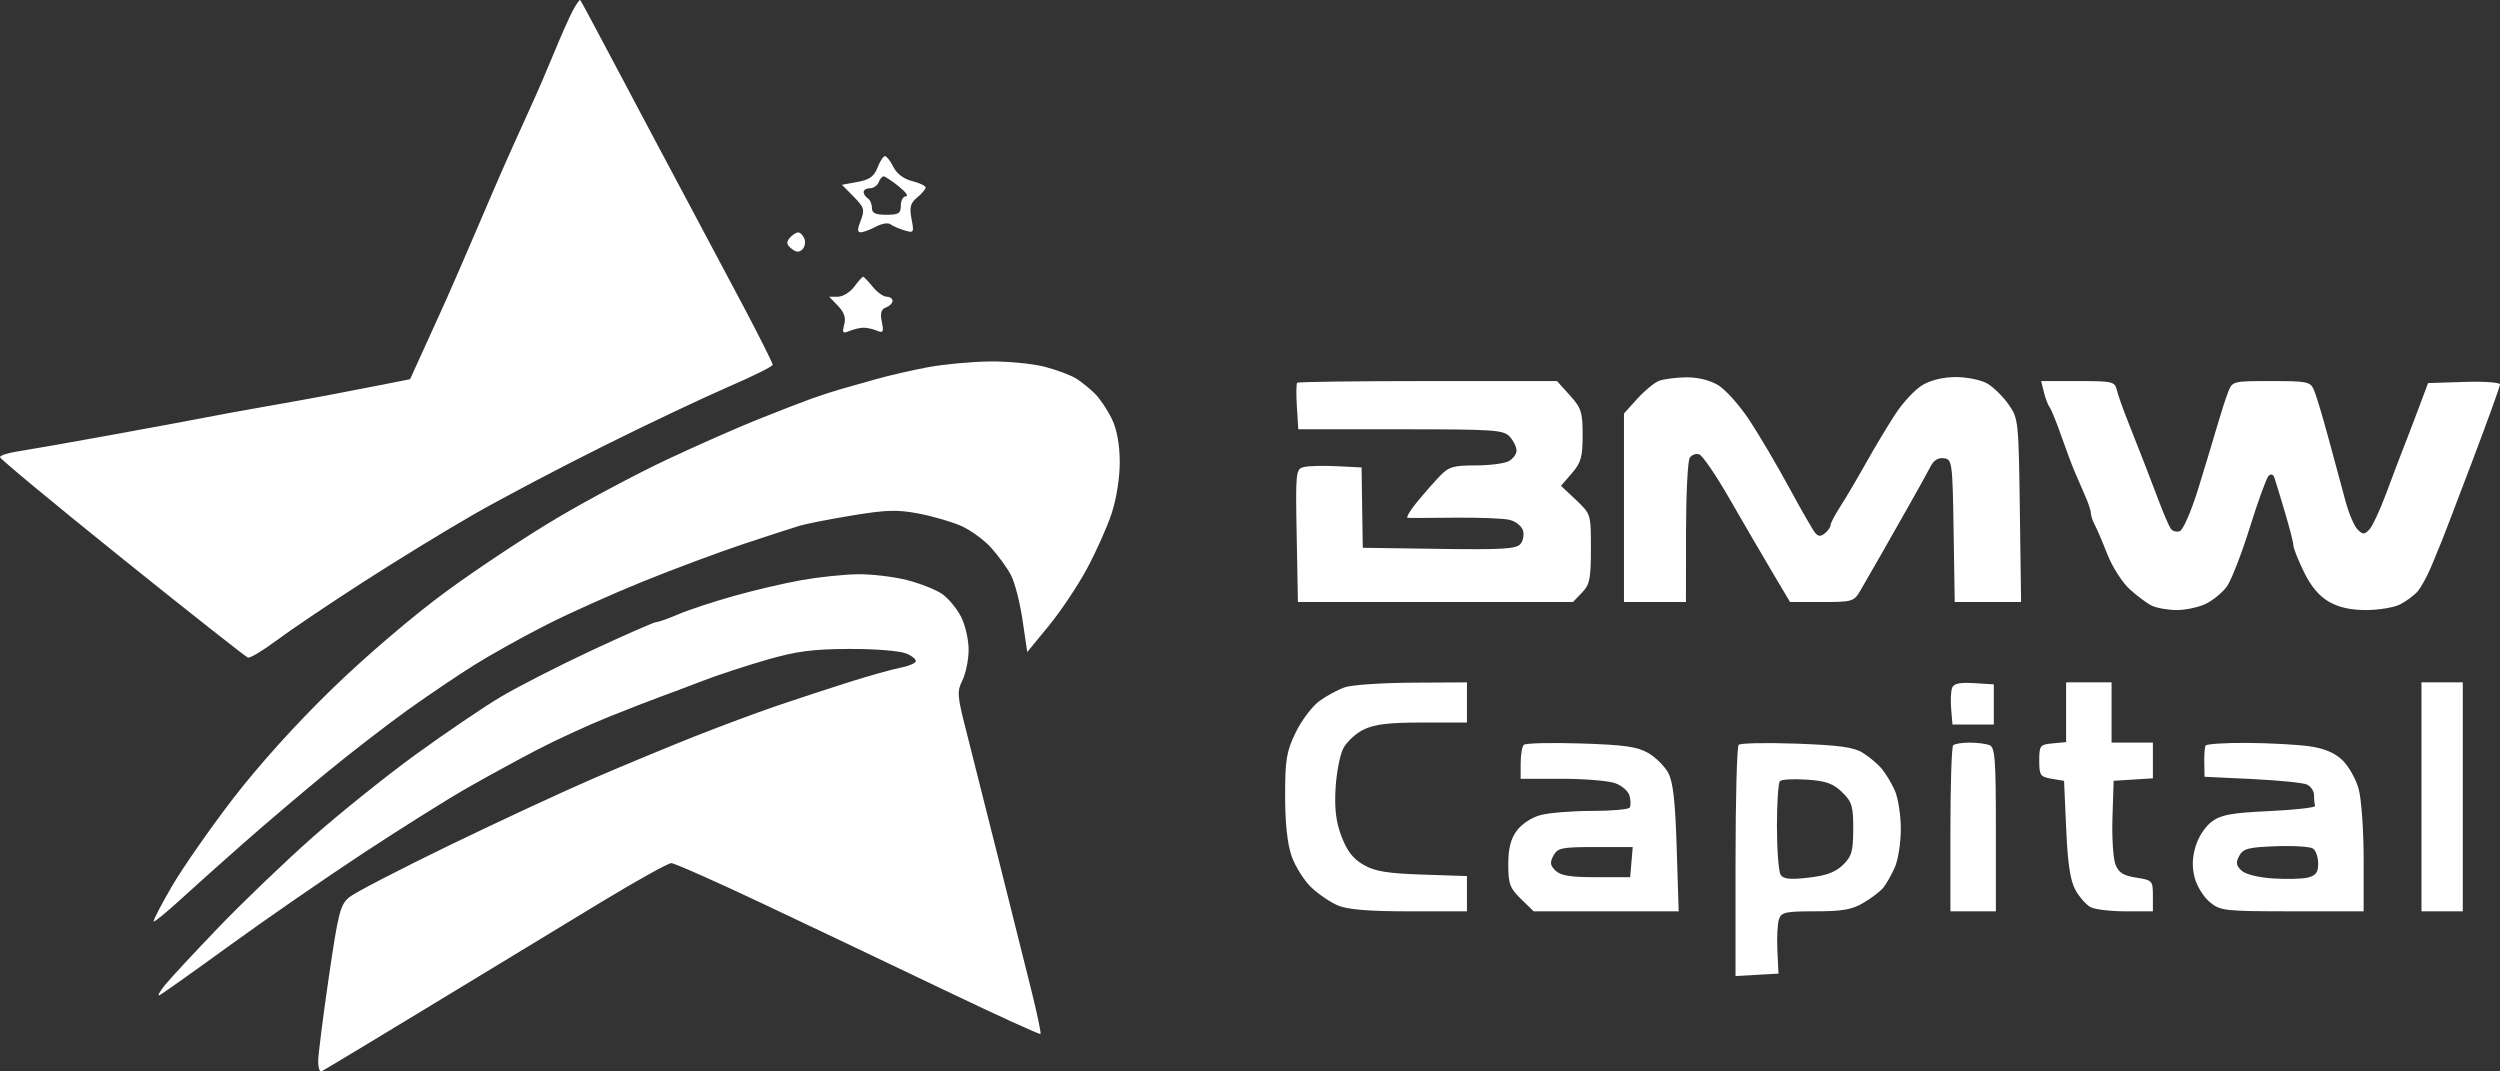 <svg width="140" height="60" viewBox="0 0 140 60" fill="none" xmlns="http://www.w3.org/2000/svg">
<rect x="0" y="0" width="140" height="60" fill="#333333" stroke="none"/>
<path fill-rule="evenodd" clip-rule="evenodd" d="M32.076 0.594C31.881 0.961 31.416 2.008 31.042 2.921C30.668 3.834 30.084 5.188 29.743 5.931C29.402 6.673 28.967 7.635 28.777 8.068C28.587 8.501 28.339 9.057 28.225 9.305C28.112 9.552 27.454 11.075 26.764 12.689C26.074 14.303 25.283 16.125 25.006 16.739C24.73 17.352 24.411 18.056 24.298 18.303C24.185 18.551 23.839 19.312 23.529 19.994L22.965 21.235L21.491 21.528C20.68 21.689 19.288 21.958 18.397 22.127C17.506 22.295 15.84 22.596 14.694 22.796C13.549 22.996 12.143 23.254 11.57 23.368C10.998 23.482 8.602 23.926 6.248 24.355C3.893 24.783 1.524 25.2 0.983 25.281C0.442 25.363 0 25.506 0 25.6C0 25.694 3.073 28.241 6.83 31.261C10.586 34.28 13.76 36.783 13.882 36.823C14.005 36.864 14.715 36.44 15.461 35.882C16.207 35.324 18.37 33.865 20.268 32.64C22.166 31.415 25.004 29.678 26.575 28.78C28.145 27.883 31.425 26.156 33.864 24.943C36.302 23.73 39.417 22.255 40.785 21.664C42.153 21.074 43.273 20.517 43.273 20.427C43.273 20.337 42.532 18.86 41.627 17.146C40.721 15.432 39.302 12.764 38.473 11.217C37.645 9.671 35.976 6.532 34.766 4.243C33.556 1.954 32.535 0.047 32.498 0.004C32.461 -0.038 32.271 0.227 32.076 0.594ZM49.141 9.387C48.947 9.884 48.693 10.067 48.02 10.189L47.15 10.348L47.806 11.013C48.395 11.611 48.435 11.745 48.201 12.347C48.005 12.851 48.008 13.015 48.21 13.009C48.358 13.004 48.739 12.861 49.057 12.69C49.375 12.519 49.739 12.46 49.867 12.558C49.995 12.656 50.347 12.811 50.65 12.901C51.177 13.059 51.194 13.03 51.046 12.26C50.92 11.609 50.981 11.377 51.362 11.06C51.622 10.844 51.835 10.591 51.835 10.499C51.835 10.406 51.496 10.245 51.083 10.142C50.609 10.024 50.219 9.73 50.029 9.348C49.863 9.015 49.651 8.743 49.559 8.743C49.466 8.743 49.278 9.032 49.141 9.387ZM50.331 10.437C50.712 10.741 50.895 10.99 50.736 10.991C50.577 10.992 50.446 11.225 50.446 11.509C50.446 11.951 50.327 12.027 49.636 12.027C49.021 12.027 48.826 11.933 48.826 11.635C48.826 11.42 48.722 11.181 48.595 11.105C48.468 11.028 48.364 10.87 48.364 10.754C48.364 10.637 48.523 10.542 48.718 10.542C48.913 10.542 49.132 10.39 49.206 10.205C49.279 10.019 49.406 9.871 49.488 9.875C49.569 9.88 49.949 10.133 50.331 10.437ZM44.224 13.324C44.024 13.559 44.047 13.701 44.321 13.922C44.581 14.132 44.751 14.144 44.933 13.967C45.072 13.832 45.123 13.563 45.046 13.369C44.97 13.175 44.812 13.017 44.697 13.017C44.581 13.017 44.368 13.155 44.224 13.324ZM47.832 16.061C47.603 16.366 47.195 16.616 46.924 16.616H46.432L46.927 17.128C47.275 17.488 47.379 17.8 47.277 18.179C47.152 18.643 47.193 18.692 47.574 18.534C47.818 18.433 48.173 18.351 48.364 18.351C48.555 18.351 48.893 18.427 49.115 18.52C49.462 18.664 49.5 18.594 49.382 18.022C49.281 17.533 49.343 17.319 49.614 17.218C49.817 17.142 49.983 16.976 49.983 16.848C49.983 16.721 49.835 16.616 49.653 16.616C49.471 16.616 49.118 16.363 48.868 16.054C48.617 15.744 48.376 15.495 48.33 15.498C48.285 15.502 48.061 15.755 47.832 16.061ZM51.95 20.567C51.059 20.734 49.758 21.034 49.058 21.234C48.358 21.433 47.473 21.684 47.091 21.79C46.709 21.897 45.969 22.138 45.446 22.325C44.923 22.512 43.569 23.036 42.438 23.489C41.306 23.942 39.026 24.948 37.372 25.725C35.717 26.503 32.967 27.963 31.26 28.971C29.552 29.978 26.743 31.837 25.016 33.102C23.166 34.456 20.54 36.694 18.625 38.55C16.602 40.51 14.494 42.845 13.041 44.736C11.757 46.406 10.216 48.618 9.617 49.65C9.018 50.682 8.563 51.56 8.605 51.602C8.648 51.643 9.311 51.102 10.078 50.4C10.846 49.697 12.459 48.255 13.663 47.195C14.866 46.135 16.945 44.37 18.281 43.273C19.617 42.177 21.648 40.607 22.793 39.785C23.939 38.963 25.646 37.81 26.587 37.223C27.527 36.636 29.35 35.622 30.636 34.971C31.922 34.319 34.381 33.219 36.099 32.526C37.817 31.833 40.316 30.902 41.653 30.458C42.989 30.014 44.395 29.558 44.777 29.443C45.159 29.328 46.495 29.066 47.748 28.861C49.653 28.549 50.257 28.532 51.45 28.76C52.234 28.909 53.304 29.221 53.828 29.452C54.352 29.683 55.105 30.232 55.501 30.671C55.898 31.11 56.397 31.797 56.61 32.197C56.824 32.598 57.117 33.733 57.262 34.72L57.526 36.514L58.723 35.057C59.382 34.256 60.343 32.821 60.859 31.867C61.375 30.914 62.003 29.509 62.254 28.745C62.523 27.927 62.709 26.742 62.706 25.866C62.702 24.897 62.55 24.063 62.271 23.477C62.034 22.982 61.615 22.349 61.34 22.07C61.064 21.791 60.59 21.404 60.285 21.21C59.981 21.016 59.178 20.714 58.502 20.539C57.826 20.364 56.44 20.23 55.422 20.242C54.403 20.254 52.841 20.401 51.95 20.567ZM92.896 21.331C92.635 21.434 92.088 21.887 91.681 22.337L90.942 23.156V28.434V33.713H92.678H94.413L94.417 29.832C94.419 27.698 94.512 25.811 94.625 25.638C94.737 25.465 94.98 25.38 95.163 25.448C95.347 25.517 96.1 26.62 96.836 27.9C97.572 29.179 98.639 31.011 99.208 31.97L100.242 33.713H102.022C103.72 33.713 103.818 33.685 104.168 33.094C104.369 32.754 104.879 31.868 105.301 31.126C105.722 30.384 106.469 29.068 106.961 28.201C107.452 27.335 107.973 26.394 108.118 26.11C108.289 25.774 108.549 25.617 108.86 25.66C109.321 25.724 109.341 25.877 109.402 29.72L109.465 33.713H111.323H113.181L113.111 28.578C113.043 23.548 113.03 23.427 112.473 22.638C112.161 22.195 111.624 21.671 111.281 21.474C110.937 21.277 110.151 21.116 109.535 21.116C108.825 21.117 108.137 21.281 107.66 21.563C107.246 21.809 106.56 22.542 106.136 23.193C105.711 23.845 104.967 25.086 104.482 25.952C103.997 26.818 103.355 27.904 103.056 28.366C102.757 28.827 102.512 29.296 102.512 29.407C102.512 29.518 102.37 29.724 102.196 29.864C101.958 30.056 101.821 30.049 101.644 29.835C101.515 29.679 100.86 28.539 100.19 27.302C99.519 26.064 98.52 24.368 97.969 23.533C97.418 22.697 96.627 21.811 96.211 21.565C95.736 21.284 95.067 21.122 94.413 21.13C93.841 21.138 93.158 21.228 92.896 21.331ZM72.642 21.434C72.589 21.485 72.581 22.092 72.625 22.783L72.704 24.04H78.432C83.687 24.04 84.191 24.074 84.543 24.451C84.753 24.677 84.926 25.028 84.926 25.231C84.926 25.433 84.724 25.703 84.478 25.831C84.232 25.959 83.394 26.064 82.616 26.064C81.37 26.064 81.13 26.138 80.609 26.683C80.284 27.023 79.707 27.681 79.328 28.145C78.949 28.609 78.726 28.995 78.832 29.002C78.938 29.009 80.13 29.004 81.482 28.99C82.833 28.977 84.209 29.031 84.54 29.112C84.87 29.193 85.205 29.456 85.284 29.697C85.362 29.938 85.299 30.284 85.144 30.467C84.909 30.741 84.124 30.788 80.588 30.737L76.315 30.676L76.281 28.426L76.248 26.177L74.869 26.108C74.111 26.07 73.278 26.091 73.018 26.154C72.563 26.265 72.548 26.403 72.614 29.991L72.683 33.713H80.384H88.085L88.588 33.192C89.024 32.741 89.091 32.414 89.091 30.729C89.091 28.791 89.088 28.783 88.254 27.995L87.416 27.205L88.022 26.505C88.537 25.91 88.628 25.59 88.628 24.368C88.628 23.081 88.553 22.848 87.91 22.136L87.192 21.34H79.965C75.99 21.34 72.695 21.382 72.642 21.434ZM114.457 21.959C114.541 22.299 114.685 22.679 114.778 22.802C114.871 22.926 115.161 23.639 115.423 24.387C115.685 25.134 116.026 26.045 116.181 26.411C116.335 26.777 116.603 27.396 116.776 27.785C116.949 28.175 117.091 28.607 117.091 28.745C117.091 28.882 117.187 29.171 117.304 29.386C117.421 29.601 117.74 30.344 118.012 31.039C118.284 31.733 118.839 32.607 119.245 32.98C119.651 33.353 120.211 33.772 120.489 33.911C120.767 34.05 121.402 34.163 121.9 34.163C122.397 34.163 123.131 34.005 123.529 33.812C123.927 33.619 124.454 33.186 124.7 32.85C124.946 32.515 125.524 31.03 125.986 29.55C126.447 28.07 126.922 26.765 127.041 26.649C127.176 26.519 127.3 26.56 127.368 26.758C127.429 26.933 127.693 27.796 127.954 28.676C128.216 29.555 128.43 30.396 128.43 30.546C128.43 30.695 128.694 31.359 129.017 32.022C129.411 32.833 129.87 33.381 130.418 33.695C130.977 34.016 131.633 34.163 132.504 34.163C133.203 34.163 134.057 34.021 134.4 33.848C134.745 33.676 135.188 33.346 135.387 33.117C135.585 32.888 135.936 32.245 136.166 31.688C136.396 31.132 136.667 30.474 136.768 30.226C136.868 29.979 137.637 27.966 138.475 25.754C139.314 23.541 140 21.639 140 21.527C140 21.415 139.094 21.352 137.986 21.388L135.972 21.453L135.423 22.915C135.122 23.719 134.734 24.732 134.562 25.165C134.39 25.598 133.968 26.711 133.624 27.639C133.28 28.567 132.855 29.474 132.681 29.656C132.402 29.945 132.323 29.945 132.027 29.656C131.842 29.474 131.54 28.77 131.355 28.089C131.17 27.409 130.746 25.839 130.412 24.602C130.079 23.365 129.706 22.125 129.585 21.846C129.379 21.373 129.226 21.34 127.19 21.34C125.03 21.34 125.013 21.345 124.774 21.959C124.641 22.299 124.372 23.134 124.174 23.815C123.977 24.495 123.499 26.079 123.112 27.335C122.719 28.61 122.259 29.673 122.071 29.743C121.886 29.812 121.654 29.747 121.556 29.598C121.459 29.448 121.186 28.82 120.95 28.201C120.714 27.583 120.326 26.57 120.089 25.952C119.851 25.333 119.433 24.27 119.16 23.59C118.888 22.909 118.611 22.125 118.545 21.846C118.432 21.368 118.312 21.34 116.365 21.34H114.305L114.457 21.959ZM44.893 32.486C43.938 32.654 42.22 33.057 41.074 33.38C39.929 33.703 38.536 34.163 37.979 34.403C37.422 34.642 36.867 34.838 36.747 34.838C36.627 34.838 35 35.552 33.132 36.424C31.264 37.297 28.954 38.478 28 39.049C27.046 39.62 24.911 41.07 23.256 42.271C21.602 43.473 18.998 45.563 17.47 46.917C15.942 48.271 13.581 50.536 12.222 51.95C10.864 53.364 9.517 54.815 9.23 55.173C8.942 55.531 8.804 55.784 8.924 55.736C9.043 55.687 10.807 54.437 12.843 52.959C14.879 51.482 18.264 49.143 20.364 47.763C22.464 46.383 25.067 44.749 26.149 44.133C27.231 43.516 29.001 42.55 30.083 41.986C31.165 41.422 32.987 40.586 34.132 40.127C35.278 39.669 36.579 39.163 37.025 39.003C37.47 38.843 38.512 38.451 39.339 38.132C40.166 37.813 41.78 37.282 42.926 36.952C44.613 36.466 45.492 36.35 47.554 36.341C49.011 36.336 50.377 36.445 50.749 36.596C51.107 36.742 51.343 36.952 51.273 37.062C51.203 37.171 50.806 37.324 50.391 37.401C49.976 37.477 48.699 37.835 47.554 38.196C46.408 38.558 44.579 39.158 43.488 39.531C42.397 39.904 40.35 40.666 38.939 41.224C37.528 41.782 34.984 42.838 33.286 43.569C31.588 44.301 27.936 45.996 25.17 47.336C22.405 48.676 19.885 49.981 19.572 50.235C19.055 50.654 18.945 51.078 18.41 54.747C18.084 56.974 17.818 59.083 17.818 59.433C17.818 59.784 17.9 60.037 18 59.996C18.1 59.954 20.834 58.309 24.074 56.34C27.315 54.371 31.61 51.765 33.618 50.548C35.627 49.331 37.415 48.335 37.593 48.335C37.771 48.335 40.137 49.385 42.851 50.669C45.565 51.952 50.126 54.123 52.986 55.492C55.847 56.861 58.224 57.947 58.268 57.904C58.312 57.861 58.074 56.728 57.738 55.386C57.402 54.044 56.557 50.669 55.861 47.885C55.164 45.102 54.361 41.913 54.075 40.799C53.606 38.968 53.589 38.71 53.894 38.1C54.08 37.728 54.236 36.969 54.243 36.413C54.249 35.856 54.061 35.019 53.826 34.552C53.59 34.086 53.111 33.506 52.76 33.263C52.41 33.02 51.516 32.668 50.773 32.48C50.031 32.292 48.794 32.147 48.026 32.158C47.257 32.169 45.847 32.317 44.893 32.486ZM75.322 38.484C74.941 38.613 74.298 38.959 73.894 39.252C73.49 39.544 72.891 40.335 72.563 41.009C72.042 42.08 71.967 42.526 71.967 44.569C71.967 46.108 72.092 47.261 72.333 47.949C72.534 48.523 73.028 49.308 73.432 49.694C73.835 50.08 74.516 50.539 74.946 50.715C75.494 50.94 76.683 51.035 78.937 51.035H82.149V50.047V49.06L79.661 48.977C77.683 48.91 77.009 48.8 76.367 48.435C75.782 48.103 75.442 47.669 75.132 46.862C74.82 46.051 74.727 45.321 74.79 44.173C74.838 43.307 75.029 42.295 75.216 41.924C75.402 41.553 75.919 41.072 76.364 40.856C76.984 40.555 77.757 40.462 79.661 40.462L82.149 40.462V39.337V38.212L79.083 38.23C77.396 38.24 75.704 38.354 75.322 38.484ZM109.321 38.514C109.25 38.693 109.225 39.23 109.265 39.707L109.339 40.574H110.496H111.653V39.449V38.325L110.551 38.256C109.754 38.206 109.414 38.277 109.321 38.514ZM115.702 39.885V41.558L114.95 41.629C114.24 41.695 114.198 41.748 114.198 42.597C114.198 43.418 114.257 43.504 114.893 43.611L115.587 43.727L115.707 46.425C115.794 48.388 115.936 49.32 116.23 49.847C116.451 50.246 116.833 50.676 117.078 50.803C117.323 50.931 118.207 51.035 119.043 51.035H120.562V50.164C120.562 49.32 120.532 49.288 119.629 49.148C118.903 49.035 118.645 48.871 118.464 48.408C118.336 48.081 118.261 46.894 118.298 45.769L118.364 43.724L119.463 43.655L120.562 43.586V42.587V41.587H119.405H118.248V39.899V38.212H116.975H115.702V39.885ZM135.603 44.623V51.035H136.76H137.917V44.623V38.212H136.76H135.603V44.623ZM85.331 41.712C85.235 41.808 85.157 42.274 85.157 42.749V43.611H87.437C88.69 43.611 90.034 43.719 90.422 43.85C90.818 43.984 91.183 44.298 91.255 44.564C91.325 44.825 91.329 45.123 91.264 45.225C91.2 45.327 90.241 45.411 89.135 45.412C88.029 45.413 86.738 45.517 86.266 45.645C85.769 45.779 85.21 46.148 84.936 46.522C84.597 46.985 84.463 47.519 84.463 48.409C84.463 49.495 84.552 49.737 85.175 50.343L85.887 51.035H89.946H94.006L93.895 47.492C93.813 44.846 93.692 43.777 93.416 43.272C93.213 42.901 92.708 42.401 92.293 42.163C91.684 41.813 90.962 41.712 88.522 41.634C86.862 41.581 85.426 41.616 85.331 41.712ZM97.364 41.711C97.268 41.807 97.19 44.76 97.19 48.272V54.658L98.393 54.59L99.596 54.522L99.533 53.231C99.499 52.522 99.537 51.737 99.619 51.488C99.751 51.083 99.966 51.035 101.66 51.034C103.182 51.033 103.712 50.939 104.359 50.556C104.803 50.293 105.299 49.914 105.463 49.713C105.626 49.512 105.914 49.006 106.103 48.589C106.292 48.172 106.446 47.197 106.446 46.423C106.446 45.649 106.293 44.675 106.106 44.257C105.918 43.84 105.58 43.284 105.354 43.021C105.127 42.758 104.654 42.365 104.301 42.148C103.804 41.842 102.976 41.73 100.599 41.644C98.915 41.584 97.459 41.614 97.364 41.711ZM109.377 41.737C109.293 41.819 109.223 43.945 109.223 46.461V51.035H110.496H111.769V46.447C111.769 42.471 111.72 41.841 111.403 41.723C111.201 41.648 110.698 41.587 110.284 41.587C109.87 41.587 109.462 41.654 109.377 41.737ZM123.511 41.755C123.464 41.848 123.431 42.278 123.44 42.711L123.455 43.499L126.116 43.626C127.579 43.696 128.959 43.834 129.182 43.931C129.404 44.029 129.587 44.301 129.587 44.535C129.587 44.769 129.613 45.037 129.645 45.13C129.677 45.222 128.533 45.353 127.104 45.42C124.968 45.519 124.392 45.623 123.868 46.004C123.502 46.27 123.113 46.861 122.954 47.394C122.759 48.049 122.746 48.572 122.908 49.172C123.034 49.64 123.417 50.25 123.759 50.528C124.35 51.008 124.575 51.032 128.372 51.034L132.364 51.035V48.114C132.364 46.507 132.238 44.734 132.083 44.173C131.929 43.613 131.513 42.885 131.16 42.555C130.714 42.14 130.143 41.905 129.3 41.788C128.63 41.695 127.073 41.612 125.84 41.603C124.607 41.594 123.559 41.663 123.511 41.755ZM103.159 44.363C103.712 44.901 103.785 45.143 103.781 46.428C103.777 47.675 103.694 47.963 103.202 48.439C102.781 48.847 102.267 49.036 101.275 49.149C100.235 49.267 99.874 49.229 99.716 48.987C99.603 48.814 99.51 47.602 99.508 46.292C99.506 44.983 99.582 43.834 99.678 43.74C99.773 43.645 100.455 43.61 101.192 43.661C102.267 43.735 102.657 43.875 103.159 44.363ZM129.818 48.358C129.818 48.859 129.688 49.033 129.231 49.145C128.909 49.224 128.02 49.244 127.257 49.191C126.423 49.132 125.726 48.953 125.508 48.74C125.222 48.463 125.2 48.288 125.402 47.921C125.622 47.52 125.913 47.445 127.449 47.389C128.434 47.352 129.37 47.411 129.529 47.519C129.688 47.627 129.818 48.005 129.818 48.358ZM91.361 48.279L91.289 49.123H89.388C87.937 49.123 87.397 49.036 87.109 48.755C86.807 48.462 86.784 48.292 86.994 47.912C87.231 47.481 87.454 47.435 89.344 47.435H91.433L91.361 48.279Z" fill="white"/>
</svg>

